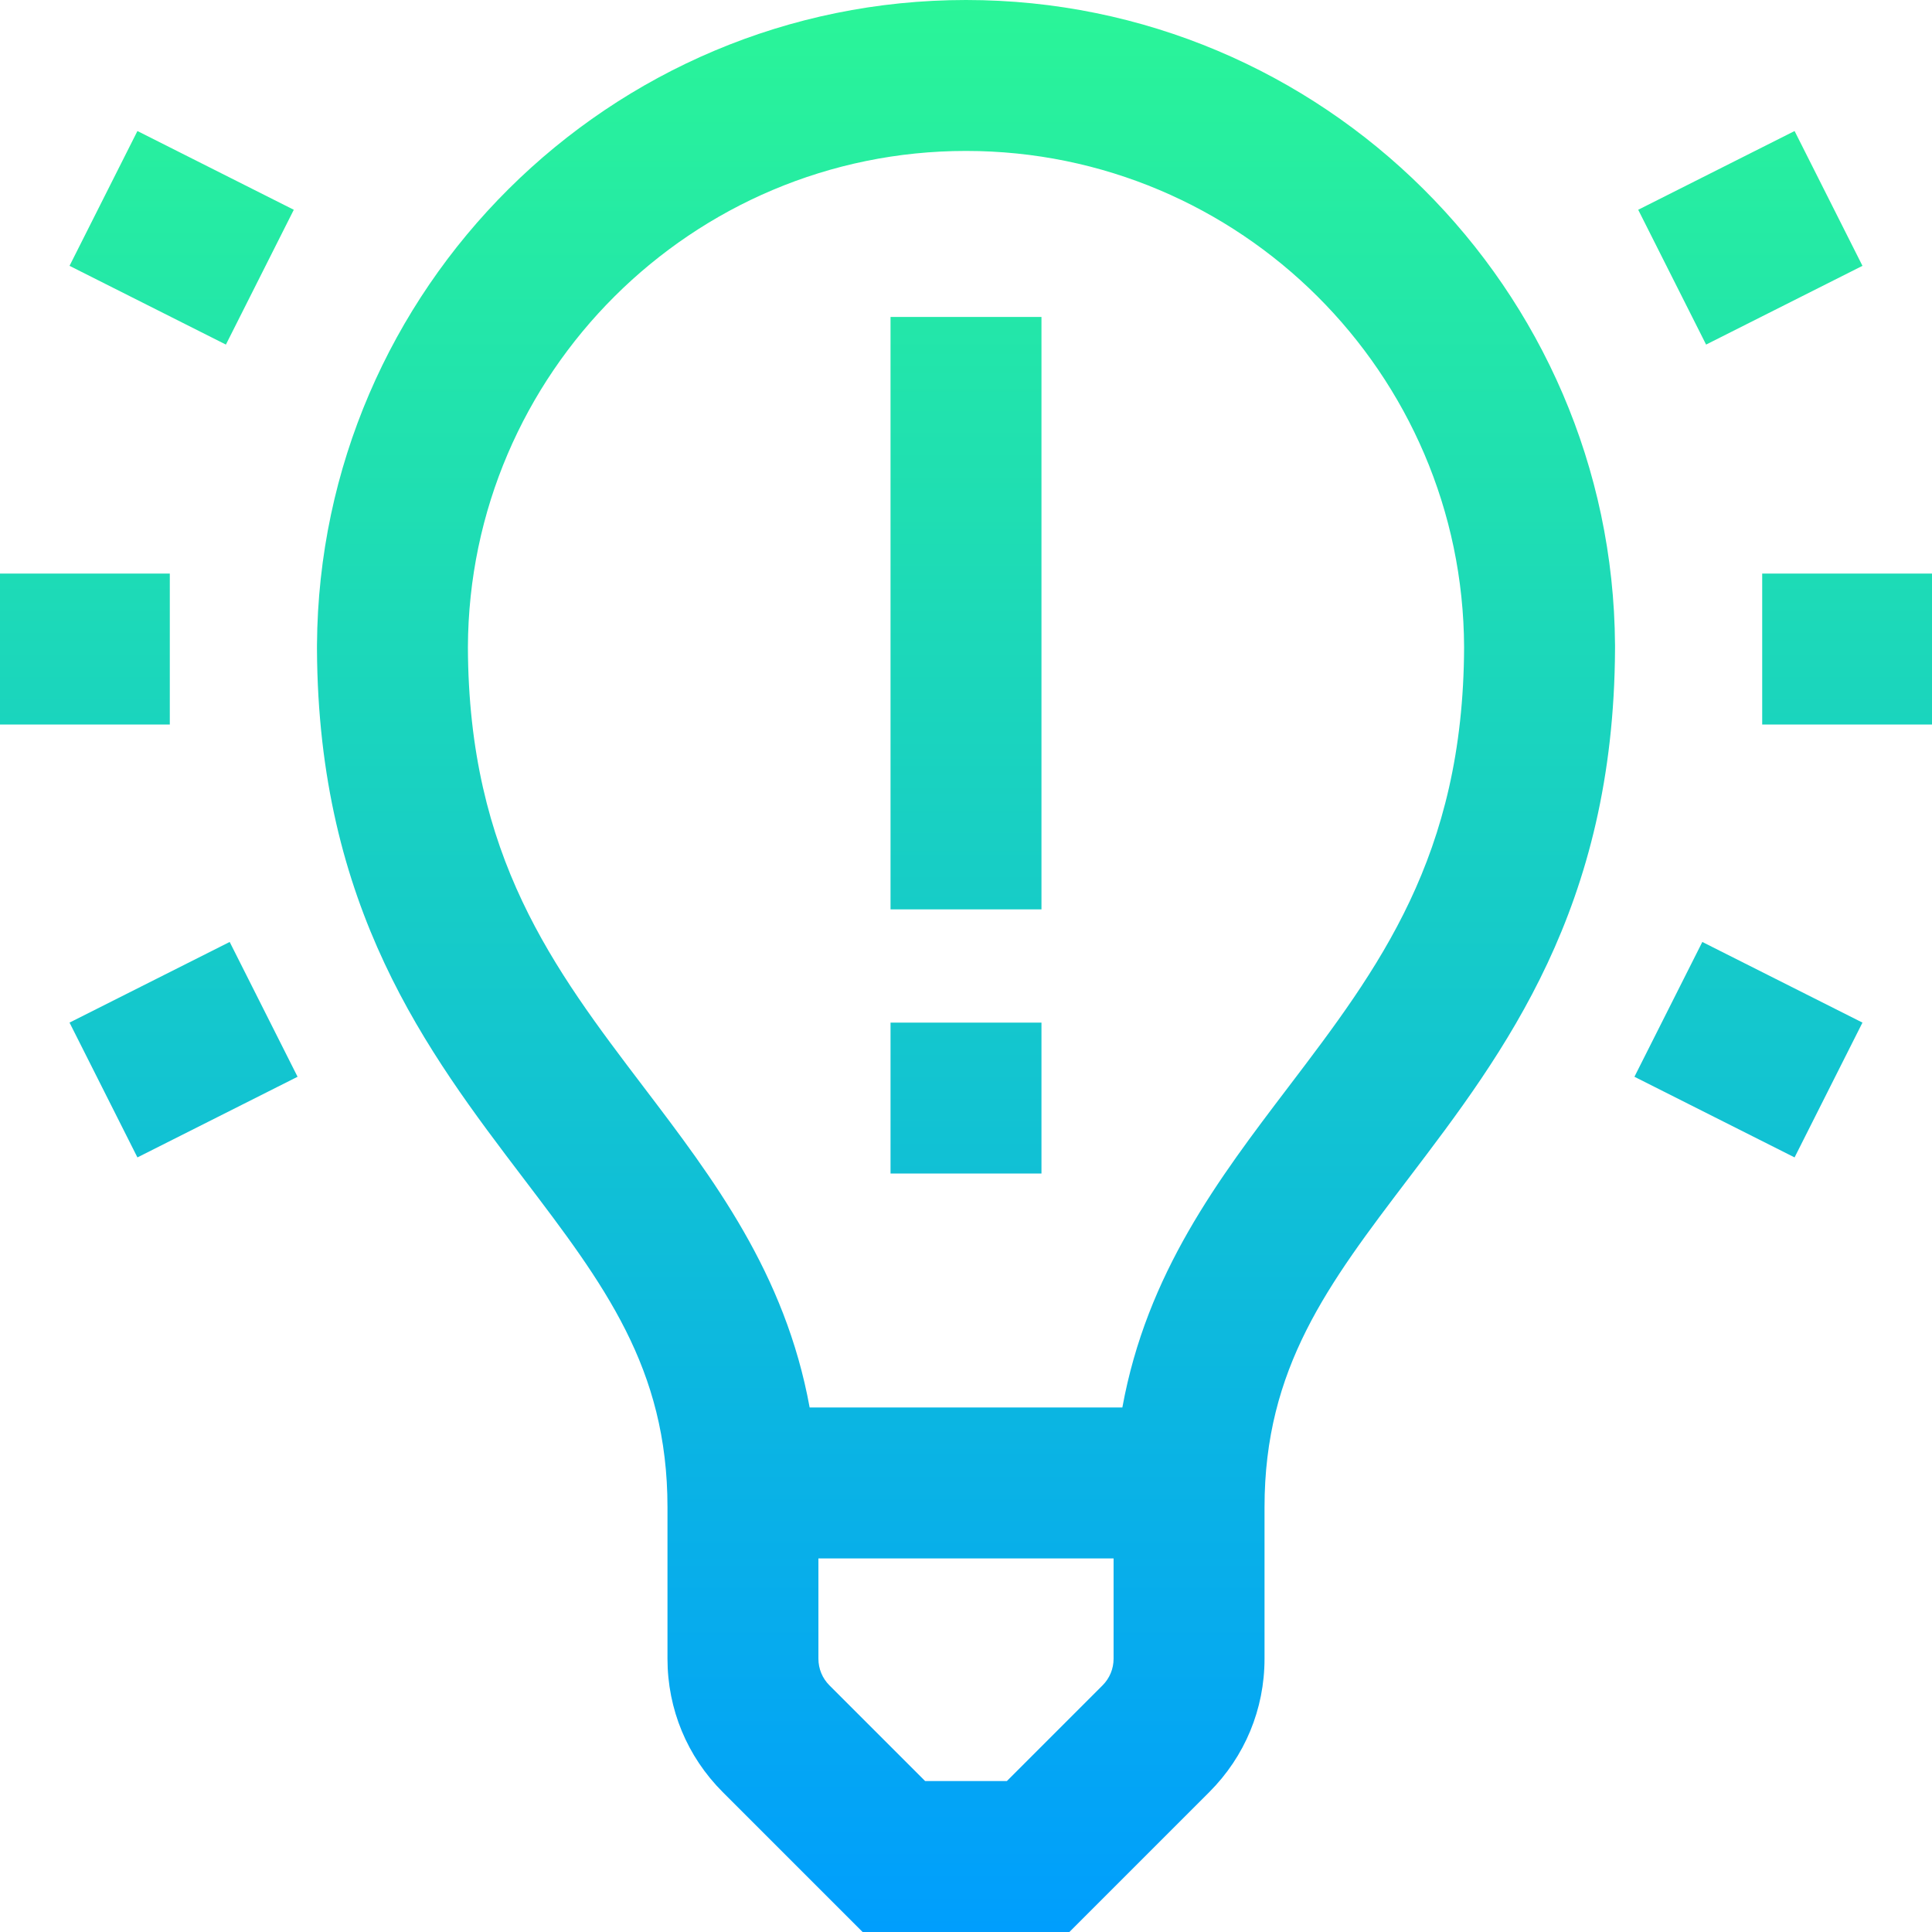 <?xml version="1.0" encoding="iso-8859-1"?>
<!-- Generator: Adobe Illustrator 19.0.0, SVG Export Plug-In . SVG Version: 6.00 Build 0)  -->
<svg version="1.1" id="Capa_1" xmlns="http://www.w3.org/2000/svg" xmlns:xlink="http://www.w3.org/1999/xlink" x="0px" y="0px"
	 viewBox="0 0 512 512" style="enable-background:new 0 0 512 512;" xml:space="preserve">
<linearGradient id="SVGID_1_" gradientUnits="userSpaceOnUse" x1="256" y1="514" x2="256" y2="2" gradientTransform="matrix(1 0 0 -1 0 514)">
	<stop  offset="0" style="stop-color:#2AF598"/>
	<stop  offset="1" style="stop-color:#009EFD"/>
</linearGradient>
<path style="fill:url(#SVGID_1_);" d="M236,84h40v157h-40V84z M236,311h40v-40h-40V311z M45,152H0v40h45V152z M18.427,271
	l17.991,35.726l42.441-21.372l-17.991-35.726L18.427,271z M77.859,55.593l-41.44-20.869L18.427,70.449l41.44,20.869L77.859,55.593z
	 M433.141,285.354l42.441,21.372L493.573,271l-42.441-21.372L433.141,285.354z M493.573,70.449l-17.991-35.726l-41.44,20.869
	l17.991,35.726L493.573,70.449z M427.996,170.857H428L427.998,172c-0.317,68.687-29.205,106.7-54.708,140.261
	c-21.331,28.07-38.178,50.241-38.178,87.151v40.161c0,13.355-5.201,25.911-14.645,35.355L283.396,512h-54.791l-37.071-37.071
	c-9.444-9.443-14.645-21.999-14.645-35.355v-40.161c0-36.911-16.848-59.082-38.178-87.151C113.207,278.7,84.319,240.687,84.002,172
	H84l0.004-1.143C84.622,76.541,161.541,0,256,0S427.378,76.541,427.996,170.857z M295.111,439.574V413h-78.223v26.574
	c0,2.671,1.04,5.182,2.929,7.07L245.173,472h21.654l25.355-25.355C294.071,444.755,295.111,442.245,295.111,439.574z
	 M387.999,171.491C387.725,98.938,328.616,40,256,40S124.275,98.938,124.001,171.491c0.17,55.525,22.705,85.18,46.558,116.569
	c18.507,24.355,37.527,49.383,44.007,84.94h82.869c6.481-35.557,25.5-60.585,44.007-84.94
	C365.294,256.671,387.829,227.016,387.999,171.491z M467,152v40h45v-40H467z"/>
<g>
</g>
<g>
</g>
<g>
</g>
<g>
</g>
<g>
</g>
<g>
</g>
<g>
</g>
<g>
</g>
<g>
</g>
<g>
</g>
<g>
</g>
<g>
</g>
<g>
</g>
<g>
</g>
<g>
</g>
</svg>
